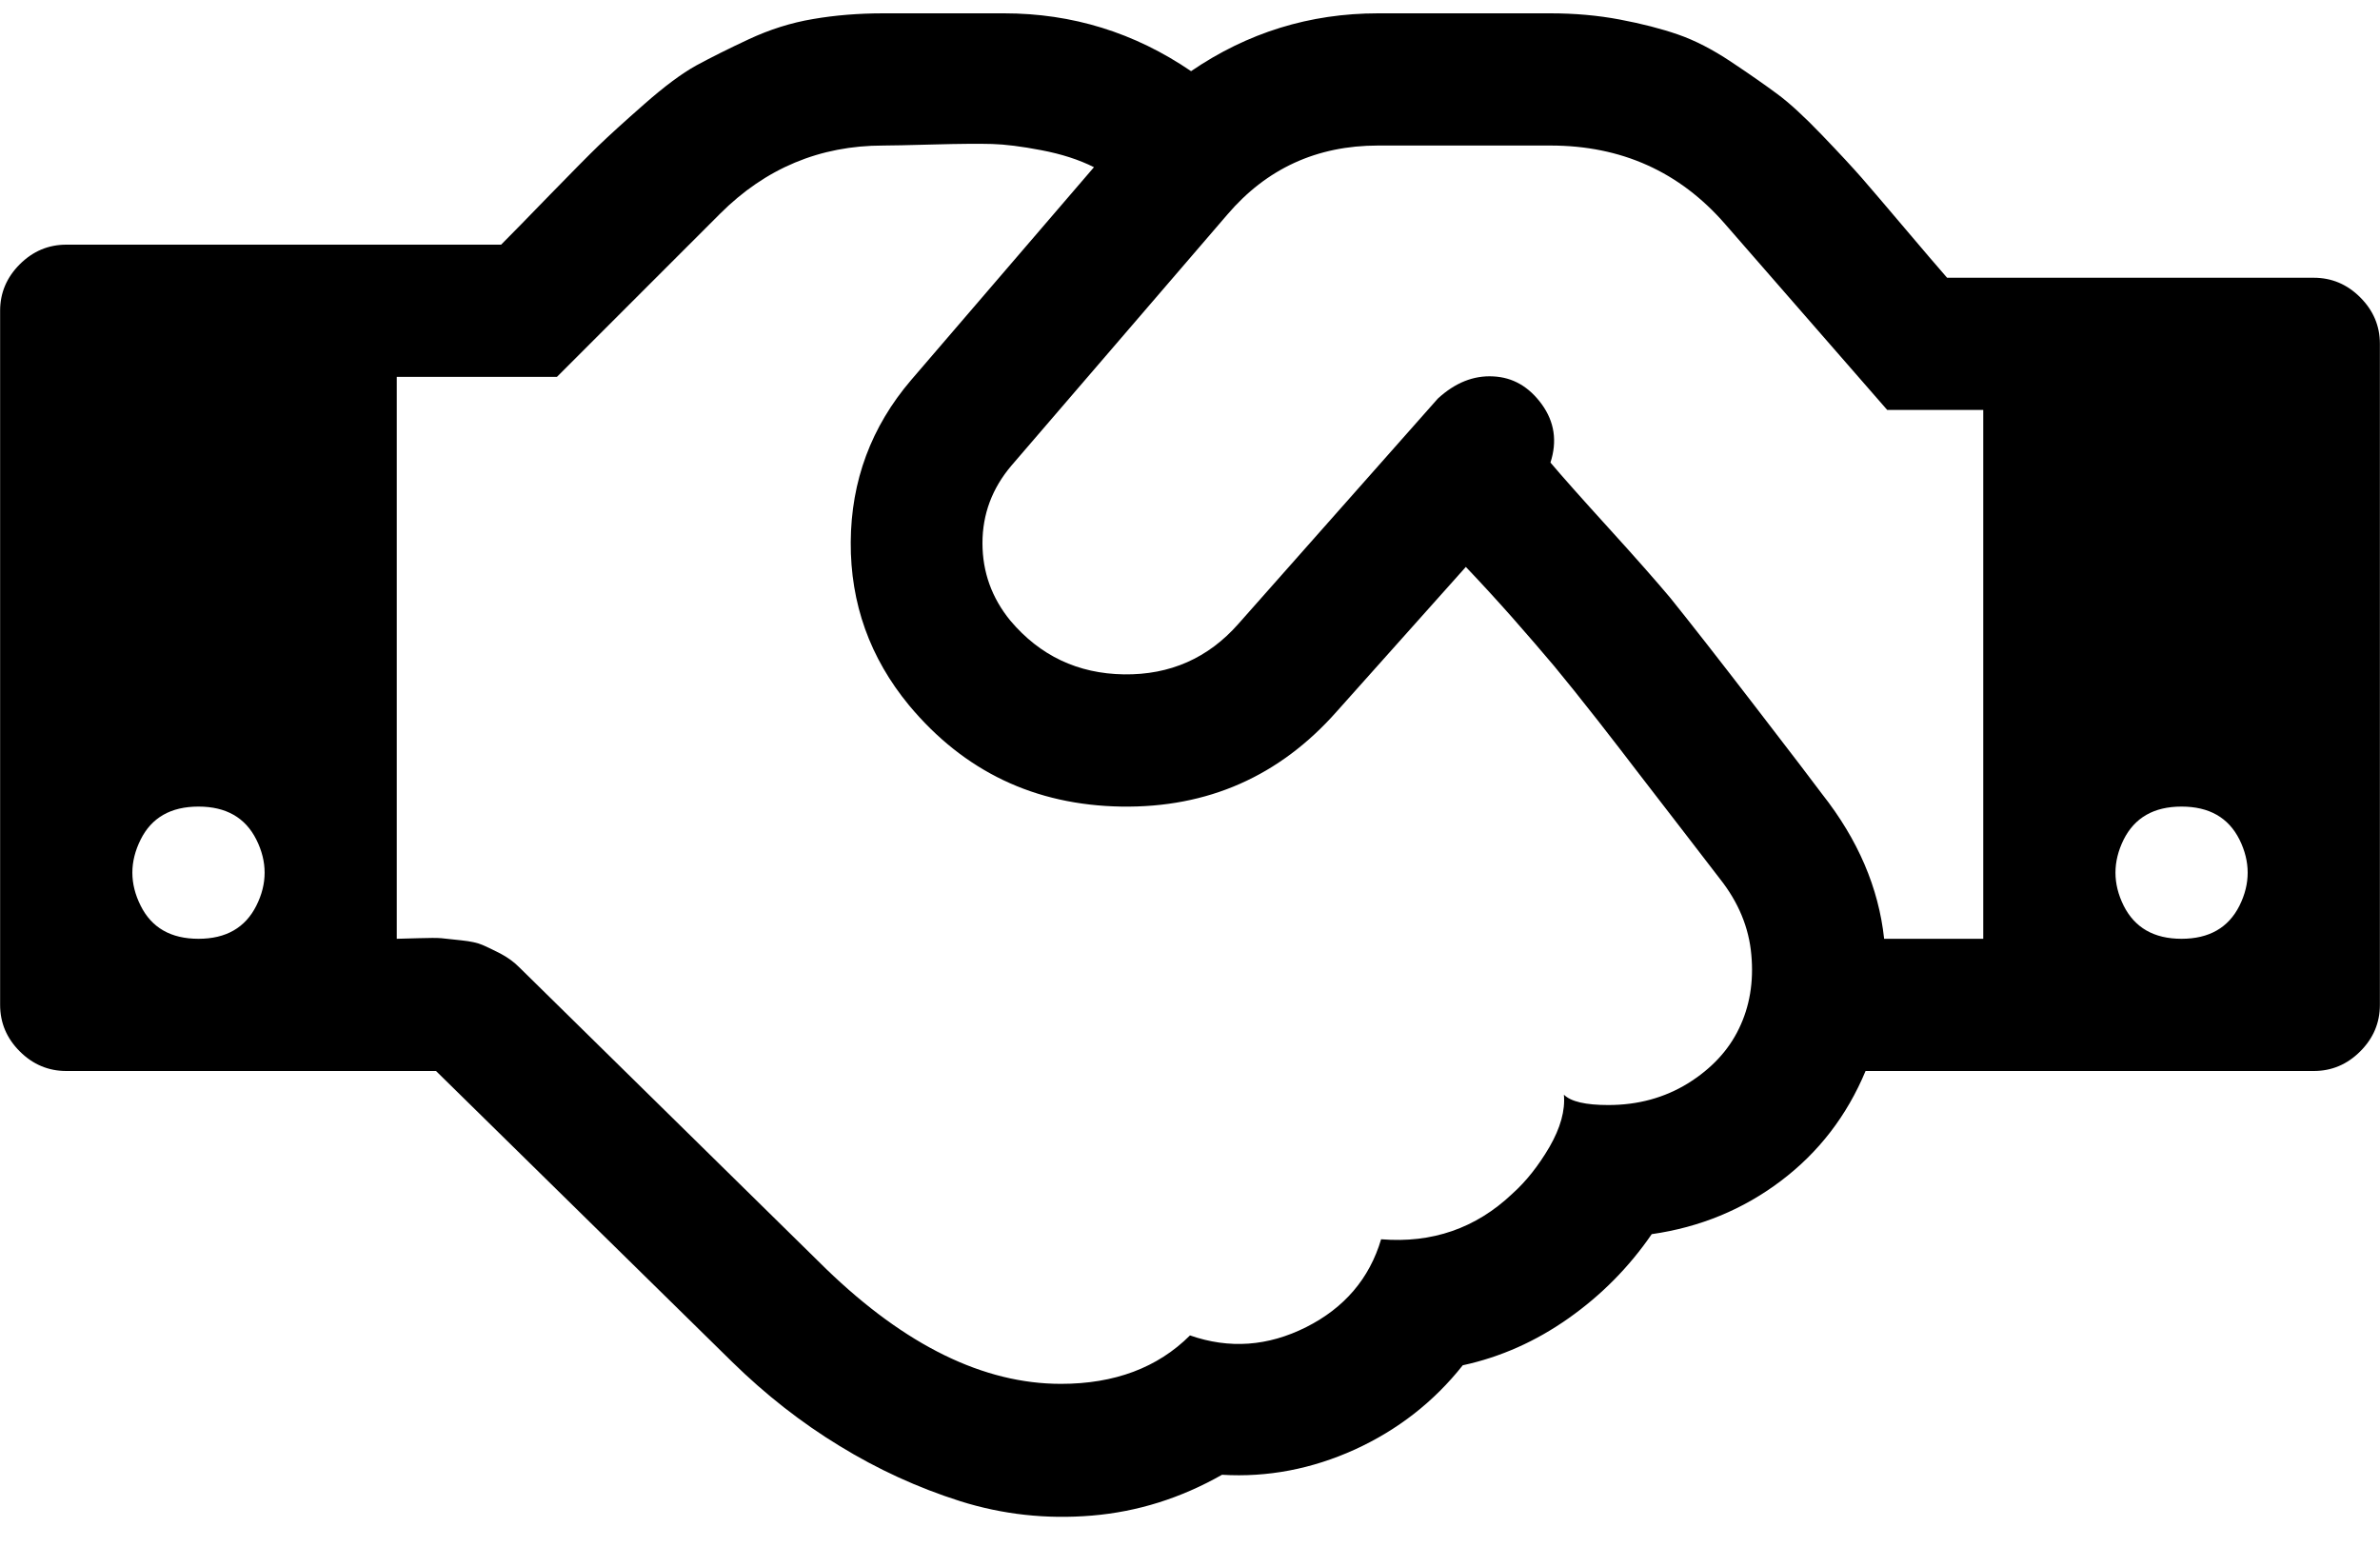<svg width="20" height="13" viewBox="0 0 20 13" fill="none" xmlns="http://www.w3.org/2000/svg">
<g clip-path="url(#clip0_1580_12167)">
<path d="M1.668 7.889C1.899 7.889 2.061 7.796 2.154 7.611C2.247 7.426 2.247 7.241 2.154 7.055C2.061 6.87 1.899 6.778 1.668 6.778C1.436 6.778 1.274 6.87 1.182 7.055C1.089 7.241 1.089 7.426 1.182 7.611C1.274 7.796 1.436 7.889 1.668 7.889ZM14.453 7.385C14.395 7.31 14.284 7.165 14.119 6.951C13.954 6.737 13.834 6.581 13.758 6.483C13.683 6.384 13.573 6.242 13.429 6.057C13.284 5.872 13.161 5.719 13.06 5.597C12.958 5.476 12.841 5.34 12.708 5.189C12.575 5.039 12.445 4.897 12.318 4.764L11.233 5.979C10.752 6.523 10.149 6.789 9.423 6.778C8.697 6.766 8.102 6.483 7.639 5.927C7.31 5.528 7.146 5.071 7.149 4.556C7.152 4.041 7.321 3.586 7.657 3.193L9.193 1.405C9.066 1.341 8.918 1.294 8.75 1.262C8.583 1.23 8.445 1.213 8.338 1.21C8.231 1.207 8.068 1.208 7.848 1.214C7.628 1.22 7.486 1.223 7.422 1.223C6.89 1.223 6.433 1.414 6.051 1.796L4.68 3.167H3.334V7.889C3.363 7.889 3.424 7.887 3.517 7.884C3.609 7.881 3.673 7.881 3.708 7.884C3.742 7.887 3.799 7.893 3.877 7.902C3.955 7.91 4.014 7.923 4.055 7.941C4.095 7.958 4.146 7.983 4.207 8.014C4.267 8.046 4.321 8.085 4.367 8.132L6.945 10.666C7.61 11.308 8.267 11.629 8.915 11.629C9.367 11.629 9.728 11.493 10 11.222C10.33 11.337 10.655 11.314 10.977 11.152C11.298 10.99 11.508 10.744 11.606 10.414C12.034 10.449 12.402 10.322 12.708 10.032C12.824 9.928 12.928 9.797 13.021 9.638C13.113 9.478 13.154 9.332 13.142 9.199C13.2 9.257 13.324 9.286 13.515 9.286C13.764 9.286 13.987 9.225 14.184 9.104C14.38 8.982 14.524 8.829 14.613 8.644C14.703 8.459 14.738 8.252 14.717 8.023C14.697 7.795 14.609 7.582 14.453 7.385ZM15.833 7.889H16.666V3.445H15.859L14.496 1.882C14.114 1.443 13.625 1.223 13.029 1.223H11.58C11.065 1.223 10.643 1.417 10.313 1.804L8.499 3.913C8.337 4.104 8.256 4.321 8.256 4.564C8.256 4.807 8.334 5.024 8.49 5.215C8.739 5.51 9.057 5.661 9.445 5.667C9.832 5.672 10.153 5.531 10.408 5.241L12.083 3.349C12.228 3.216 12.383 3.154 12.548 3.163C12.713 3.171 12.848 3.249 12.956 3.397C13.063 3.545 13.087 3.708 13.029 3.887C13.122 3.997 13.284 4.18 13.515 4.434C13.747 4.689 13.92 4.886 14.036 5.024C14.204 5.233 14.443 5.538 14.752 5.94C15.062 6.342 15.248 6.587 15.312 6.673C15.613 7.055 15.787 7.46 15.833 7.889ZM18.332 7.889C18.564 7.889 18.726 7.796 18.819 7.611C18.911 7.426 18.911 7.241 18.819 7.055C18.726 6.87 18.564 6.778 18.332 6.778C18.101 6.778 17.939 6.87 17.846 7.055C17.754 7.241 17.754 7.426 17.846 7.611C17.939 7.796 18.101 7.889 18.332 7.889ZM19.999 2.889V8.444C19.999 8.595 19.944 8.725 19.834 8.835C19.724 8.945 19.594 9 19.443 9H15.677C15.52 9.376 15.283 9.684 14.965 9.924C14.647 10.164 14.285 10.313 13.88 10.371C13.689 10.649 13.456 10.884 13.181 11.078C12.906 11.272 12.61 11.404 12.292 11.473C12.049 11.78 11.746 12.016 11.385 12.181C11.023 12.345 10.651 12.416 10.269 12.393C9.922 12.59 9.558 12.704 9.176 12.736C8.794 12.768 8.425 12.727 8.069 12.615C7.713 12.502 7.375 12.347 7.054 12.15C6.732 11.954 6.433 11.719 6.155 11.447L3.664 9H0.557C0.407 9 0.276 8.945 0.166 8.835C0.056 8.725 0.001 8.595 0.001 8.444V2.611C0.001 2.461 0.056 2.331 0.166 2.221C0.276 2.111 0.407 2.056 0.557 2.056H4.211C4.292 1.975 4.428 1.836 4.619 1.639C4.81 1.443 4.947 1.304 5.031 1.223C5.115 1.142 5.242 1.026 5.413 0.876C5.584 0.725 5.73 0.617 5.851 0.55C5.973 0.484 6.12 0.41 6.294 0.329C6.468 0.248 6.647 0.191 6.832 0.16C7.017 0.128 7.214 0.112 7.422 0.112H8.438C9.011 0.112 9.534 0.274 10.009 0.598C10.483 0.274 11.007 0.112 11.58 0.112H13.029C13.232 0.112 13.426 0.129 13.611 0.164C13.796 0.199 13.96 0.241 14.101 0.29C14.243 0.339 14.392 0.416 14.548 0.52C14.704 0.624 14.833 0.714 14.934 0.789C15.036 0.864 15.16 0.978 15.308 1.132C15.455 1.285 15.568 1.407 15.646 1.496C15.724 1.586 15.843 1.725 16.002 1.913C16.161 2.101 16.281 2.241 16.362 2.334H19.443C19.594 2.334 19.724 2.389 19.834 2.499C19.944 2.609 19.999 2.739 19.999 2.889Z" fill="black"/>
</g>
<defs>
<clipPath id="clip0_1580_12167">
<rect width="20" height="12.776" fill="white" transform="translate(0 0.112)"/>
</clipPath>
</defs>
</svg>
